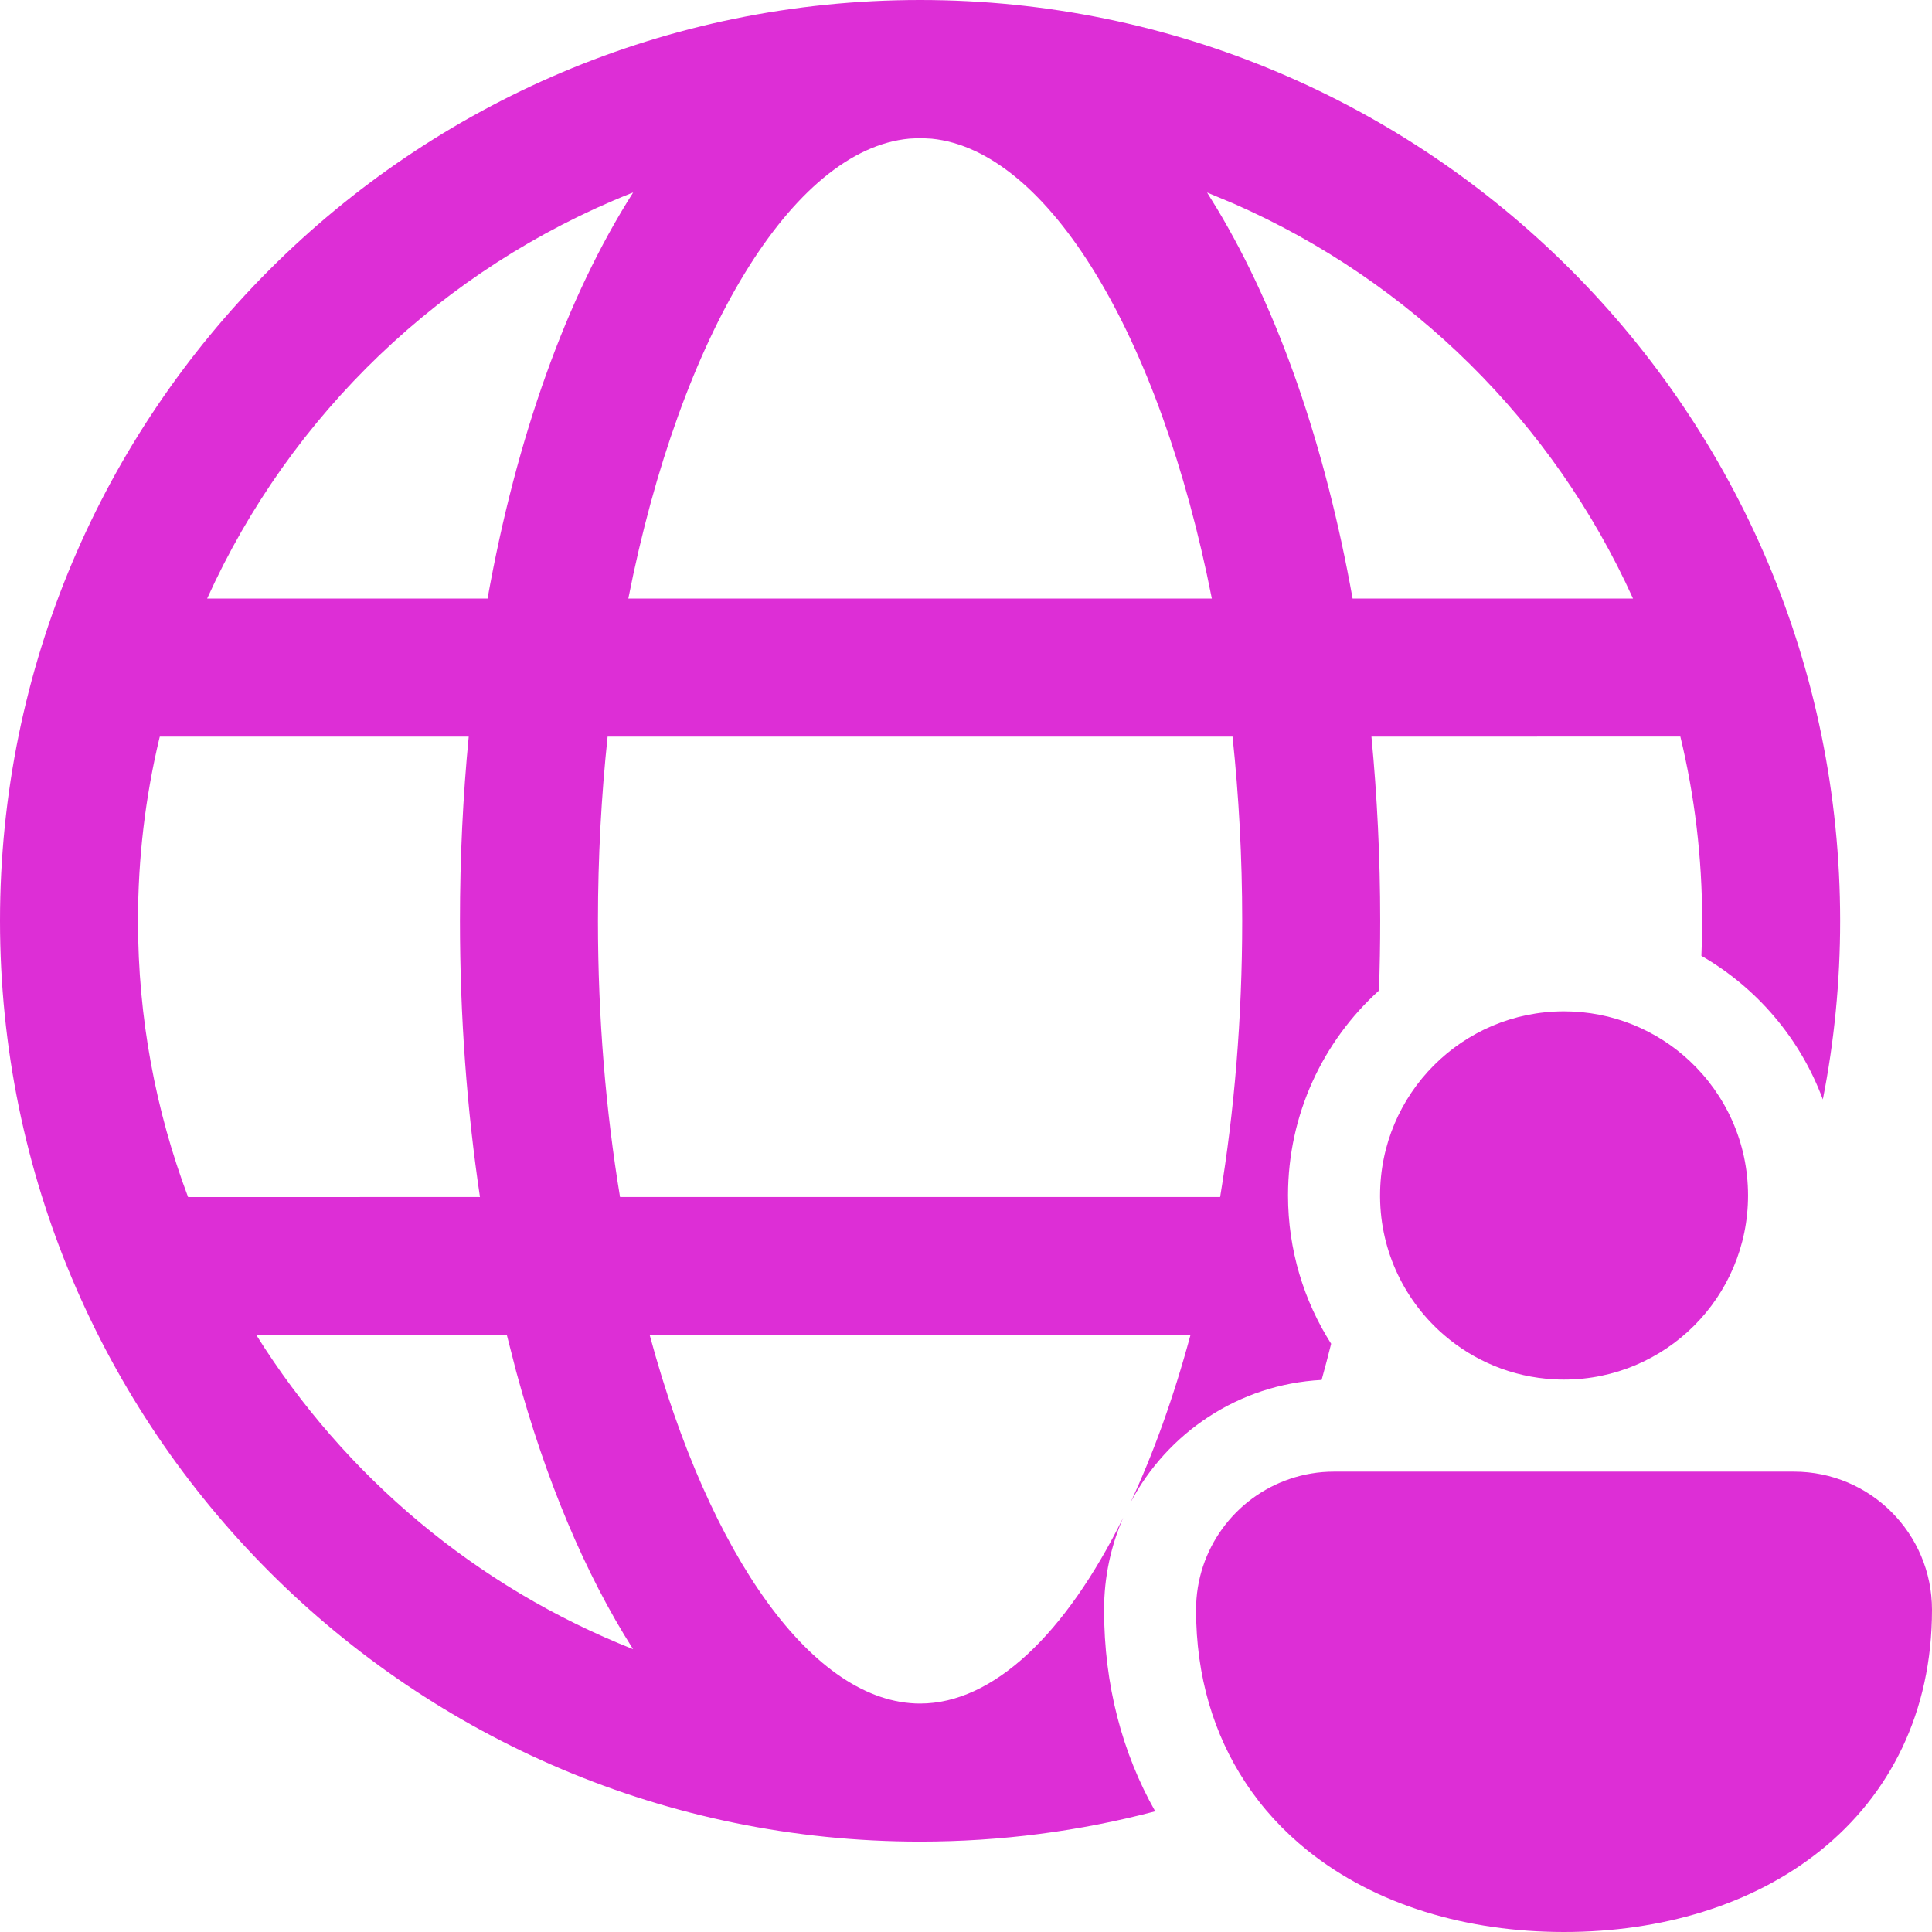 <svg width="28" height="28" viewBox="0 0 28 28" fill="none" xmlns="http://www.w3.org/2000/svg">
<path d="M13.335 0C20.699 0 26.669 5.975 26.669 13.345C26.669 14.231 26.583 15.096 26.418 15.934C26.091 15.052 25.463 14.316 24.658 13.853C24.665 13.685 24.669 13.515 24.669 13.345C24.669 12.425 24.56 11.531 24.353 10.675L19.876 10.676C19.959 11.54 20.003 12.432 20.003 13.345C20.003 13.685 19.997 14.022 19.985 14.356C19.176 15.088 18.667 16.148 18.667 17.325C18.667 18.116 18.897 18.854 19.292 19.475C19.248 19.652 19.202 19.827 19.154 19.999C17.951 20.063 16.916 20.766 16.384 21.776C16.715 21.068 17.009 20.252 17.253 19.349H9.416C10.286 22.57 11.797 24.689 13.335 24.689C14.396 24.689 15.445 23.68 16.278 21.995C16.1 22.404 16.001 22.855 16.001 23.33C16.001 24.42 16.265 25.407 16.742 26.251C15.654 26.538 14.512 26.69 13.335 26.69C5.97 26.69 0 20.715 0 13.345C0 5.975 5.97 0 13.335 0ZM7.346 19.35L3.716 19.35C4.994 21.395 6.905 23.004 9.175 23.901C8.478 22.807 7.904 21.437 7.481 19.877L7.346 19.35ZM6.793 10.676H2.316L2.31 10.699C2.107 11.548 2 12.434 2 13.345C2 14.754 2.257 16.104 2.726 17.349L6.956 17.348C6.767 16.082 6.666 14.736 6.666 13.345C6.666 12.432 6.709 11.54 6.793 10.676ZM8.806 10.676C8.715 11.53 8.666 12.424 8.666 13.345C8.666 14.759 8.781 16.107 8.986 17.348H17.683C17.888 16.107 18.003 14.759 18.003 13.345C18.003 12.424 17.954 11.53 17.863 10.676H8.806ZM9.176 2.79L9.146 2.801C6.416 3.888 4.208 6.006 3.002 8.675L7.066 8.675C7.484 6.336 8.213 4.3 9.176 2.79ZM13.335 2.001L13.18 2.009C11.493 2.163 9.863 4.834 9.106 8.675H17.563C16.808 4.845 15.185 2.178 13.503 2.01L13.335 2.001ZM17.494 2.79L17.637 3.022C18.529 4.506 19.206 6.454 19.603 8.675L23.667 8.675C22.514 6.124 20.446 4.077 17.882 2.952L17.494 2.79ZM26 21.328C27.105 21.328 28 22.224 28 23.33C28 24.819 27.388 26.012 26.384 26.819C25.396 27.613 24.071 28 22.667 28C21.263 28 19.938 27.613 18.95 26.819C18.598 26.536 18.294 26.206 18.049 25.832C17.592 25.14 17.334 24.297 17.334 23.33C17.334 22.449 17.903 21.701 18.692 21.434C18.894 21.365 19.109 21.328 19.334 21.328H26ZM25.334 17.325C25.334 18.799 24.14 19.994 22.667 19.994C22.618 19.994 22.57 19.993 22.522 19.99C21.915 19.958 21.362 19.722 20.93 19.35C20.366 18.865 20.007 18.148 20.001 17.348C20.001 17.34 20.001 17.333 20.001 17.325C20.001 15.852 21.194 14.657 22.667 14.657C23.371 14.657 24.011 14.93 24.488 15.376C25.008 15.863 25.334 16.556 25.334 17.325Z" fill="#DD2ED6"/>
</svg>
